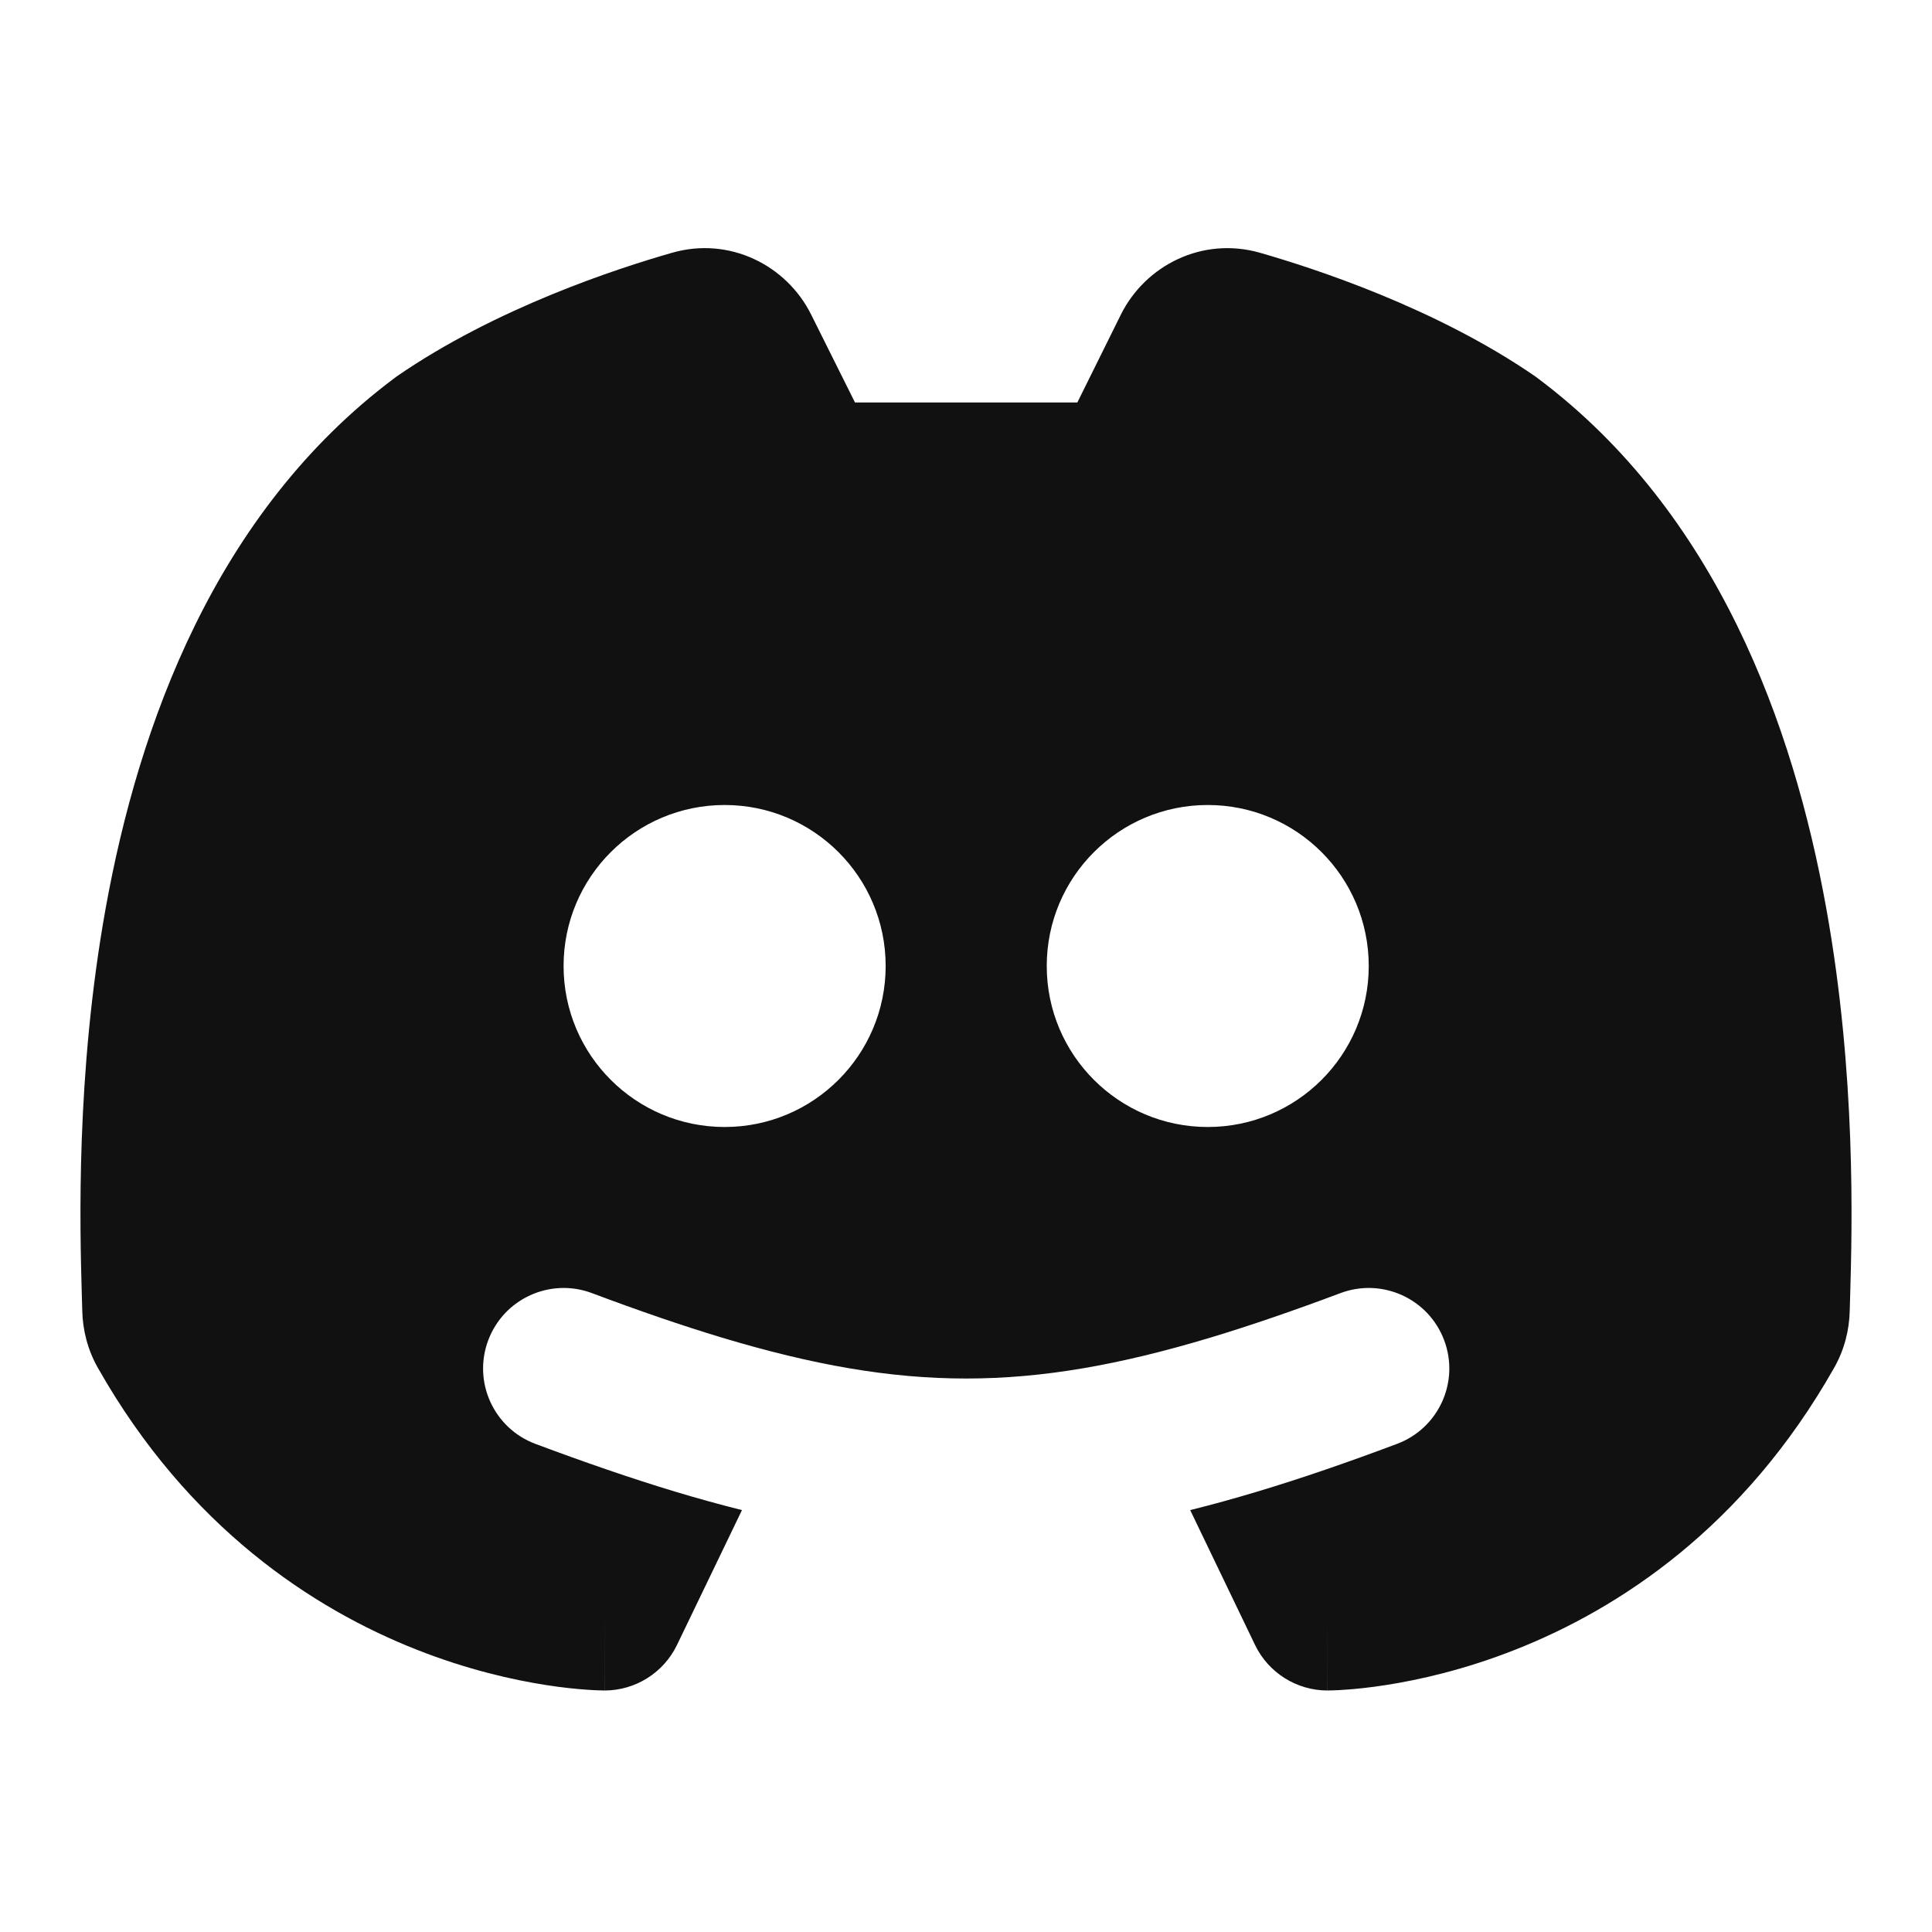 <svg width="24" height="24" viewBox="0 0 24 24" fill="none" xmlns="http://www.w3.org/2000/svg">
<path fill-rule="evenodd" clip-rule="evenodd" d="M13.383 5L13.923 3.91C14.229 3.293 14.94 2.936 15.652 3.14C16.334 3.336 17.837 3.825 19.072 4.676C19.083 4.684 19.093 4.692 19.104 4.7C21.335 6.372 22.279 9.023 22.685 11.275C23.06 13.349 23.007 15.253 22.984 16.076C22.982 16.155 22.98 16.224 22.978 16.282C22.973 16.52 22.912 16.767 22.784 16.992C21.66 18.977 20.106 19.987 18.826 20.492C18.191 20.743 17.625 20.869 17.212 20.933C17.006 20.965 16.835 20.982 16.712 20.99C16.651 20.995 16.601 20.997 16.563 20.998C16.552 20.999 16.543 20.999 16.534 20.999C16.528 20.999 16.522 20.999 16.517 20.999L16.502 21L16.496 21L16.493 21L16.492 21C16.492 21 16.491 21 16.491 20V21C16.107 21 15.756 20.779 15.59 20.433L14.785 18.759C15.054 18.692 15.33 18.616 15.613 18.531C16.163 18.366 16.74 18.167 17.355 17.936C17.872 17.742 18.134 17.166 17.94 16.649C17.746 16.132 17.17 15.87 16.653 16.063C16.067 16.283 15.534 16.466 15.037 16.616C12.781 17.294 11.223 17.294 8.967 16.616C8.47 16.466 7.937 16.283 7.352 16.063C6.835 15.87 6.259 16.132 6.065 16.649C5.871 17.166 6.133 17.742 6.65 17.936C7.265 18.166 7.841 18.365 8.391 18.531C8.674 18.616 8.949 18.692 9.217 18.759L8.41 20.434C8.243 20.78 7.893 21 7.509 21V20C7.509 21 7.508 21 7.508 21L7.507 21L7.504 21L7.498 21L7.483 20.999C7.471 20.999 7.455 20.999 7.437 20.998C7.399 20.997 7.349 20.995 7.288 20.99C7.164 20.982 6.994 20.965 6.788 20.933C6.375 20.869 5.809 20.743 5.174 20.492C3.894 19.987 2.34 18.977 1.216 16.992C1.088 16.767 1.027 16.52 1.022 16.282C1.02 16.224 1.018 16.155 1.016 16.076C0.993 15.253 0.94 13.349 1.314 11.275C1.721 9.023 2.665 6.372 4.896 4.7C4.906 4.692 4.917 4.684 4.928 4.676C6.163 3.824 7.667 3.335 8.349 3.14C9.059 2.936 9.769 3.292 10.076 3.907L10.621 5H13.383ZM7.001 12C7.001 10.895 7.897 10 9.002 10C10.106 10 11.002 10.895 11.002 12C11.002 13.105 10.106 14 9.002 14C7.897 14 7.001 13.105 7.001 12ZM13.003 12C13.003 10.895 13.899 10 15.003 10C16.108 10 17.003 10.895 17.003 12C17.003 13.105 16.108 14 15.003 14C13.899 14 13.003 13.105 13.003 12Z" fill="#111111"/>
</svg>
